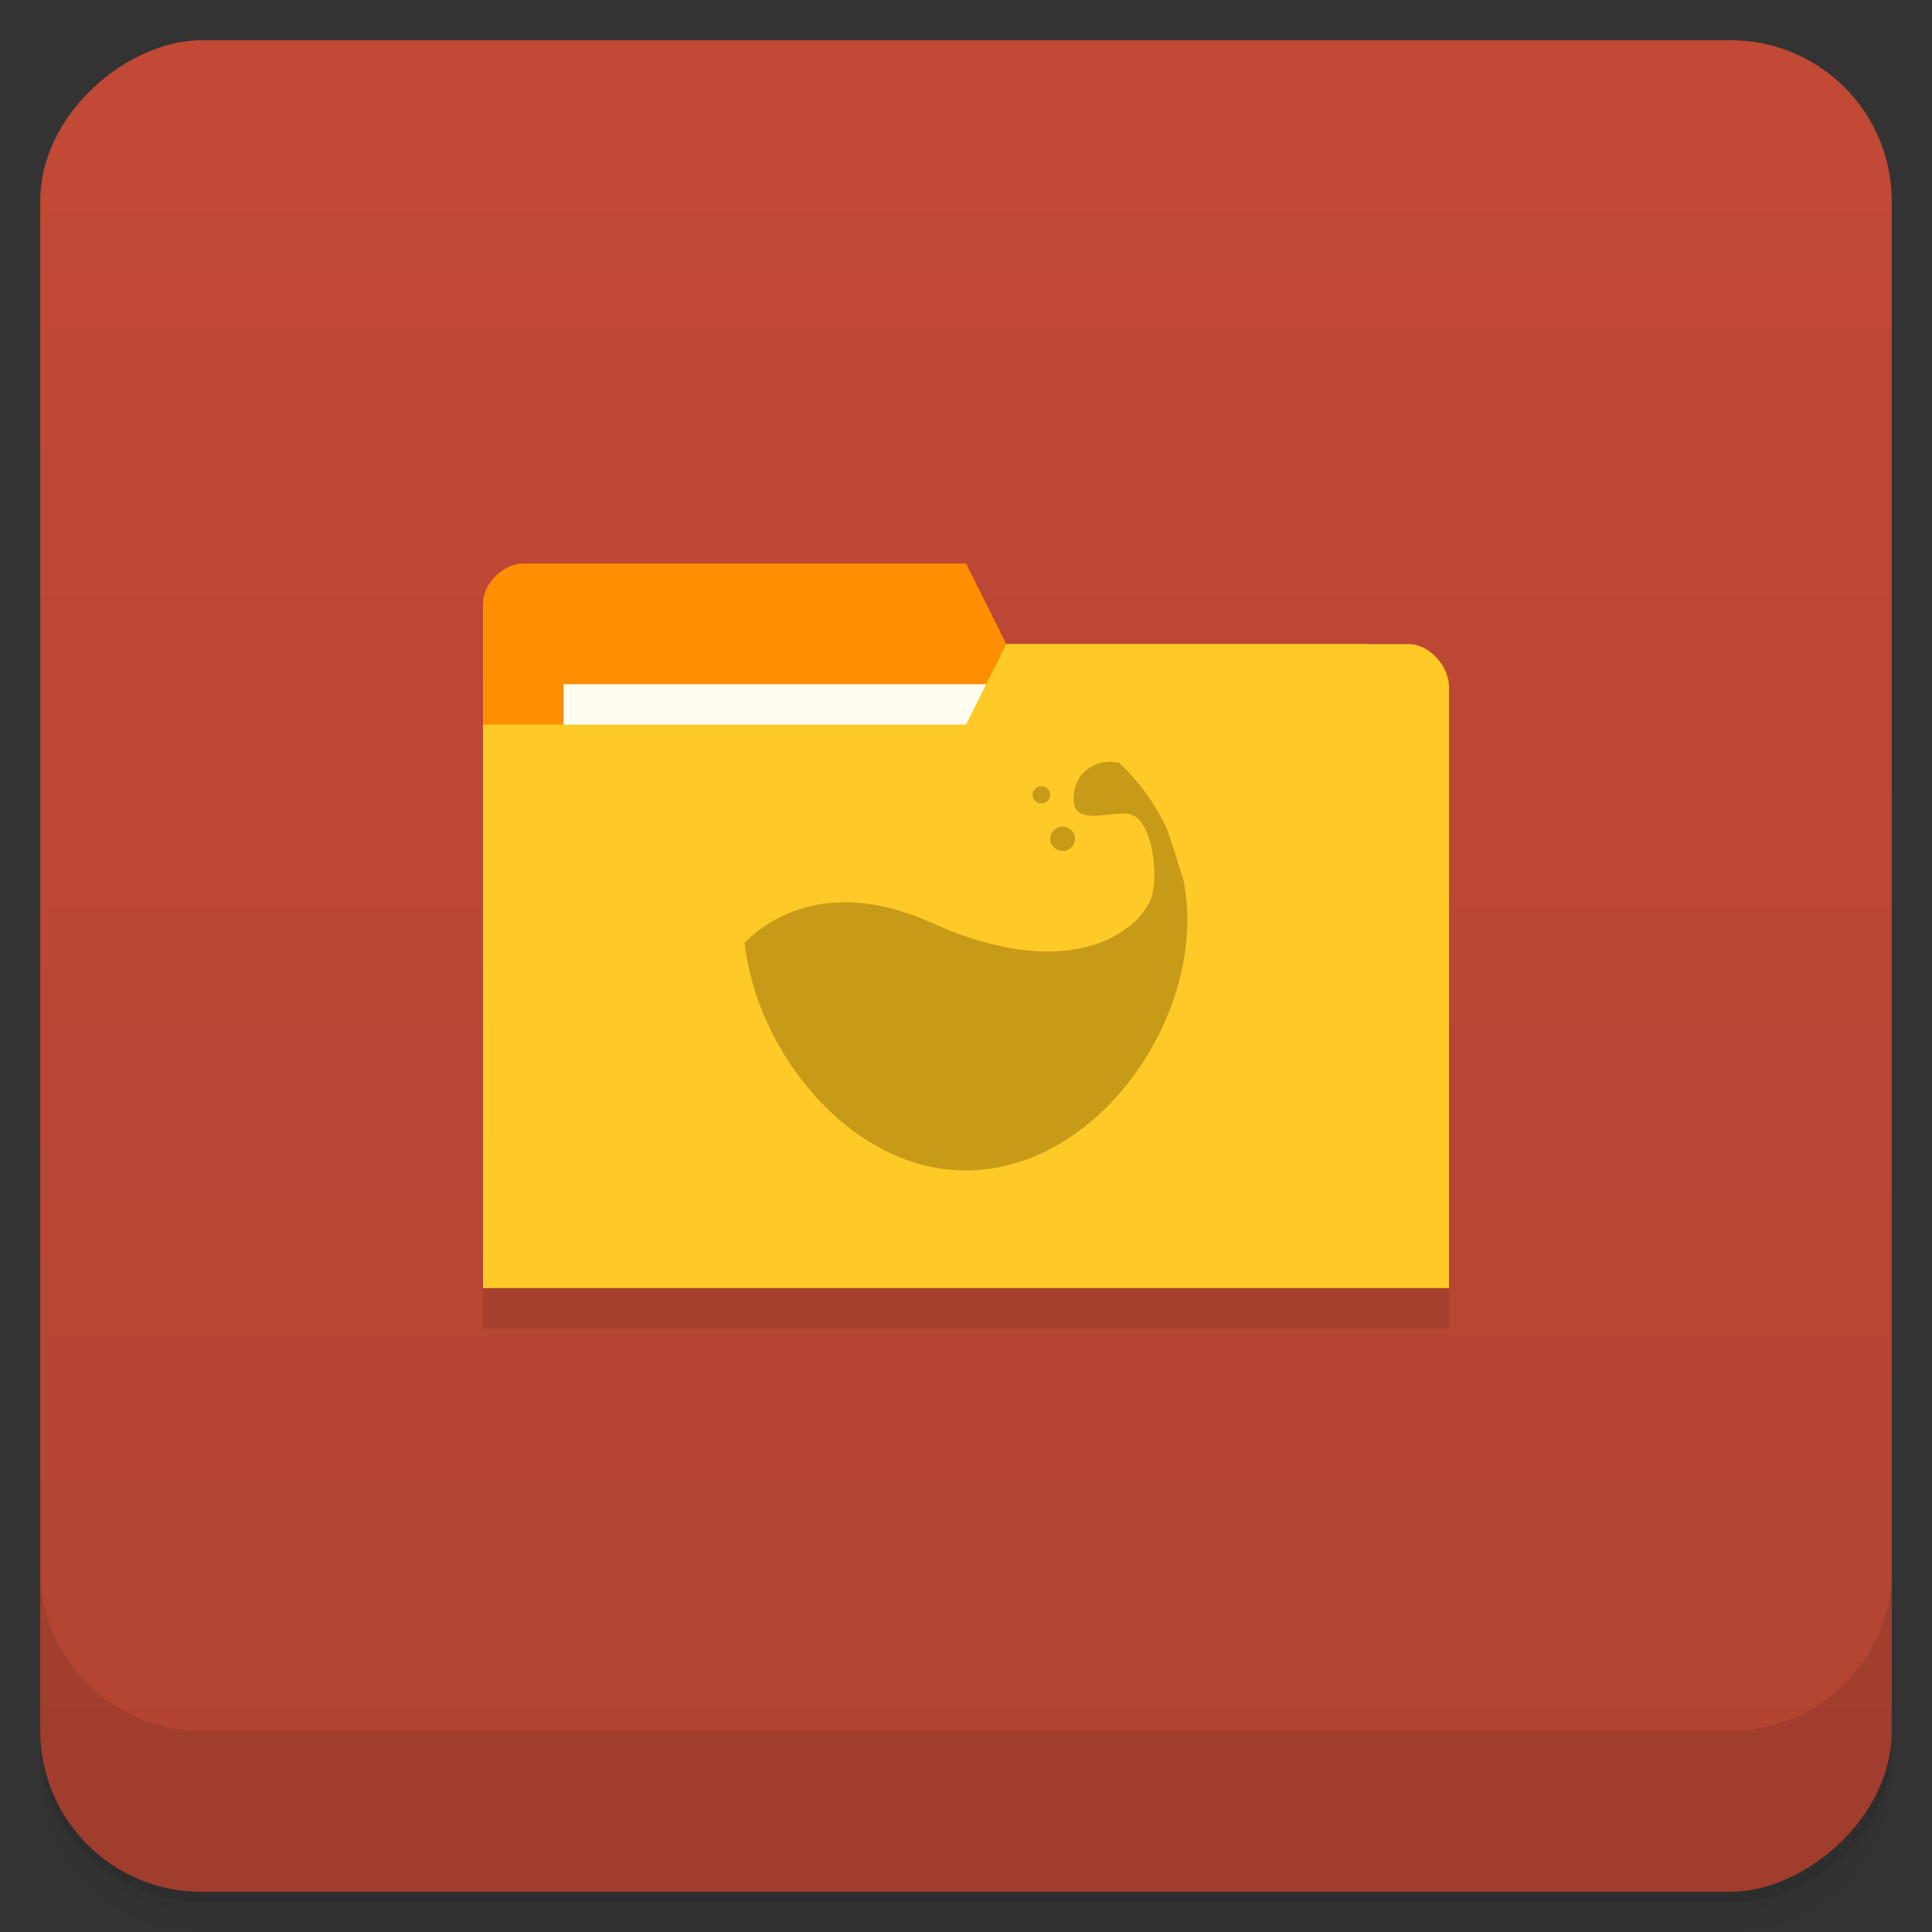 <svg viewBox="0 0 48 48" xmlns="http://www.w3.org/2000/svg">
  <rect x="0" y="0" width="48" height="48" fill="#333333" stroke="none"/>
  <defs>
    <linearGradient id="a" x1="-12.909" x2="-12.909" y1="-70.577" y2="-24.577" gradientTransform="rotate(-90 17.834 -5.743)" gradientUnits="userSpaceOnUse">
      <stop stop-color="#b24432" offset="0"/>
      <stop stop-color="#c24936" offset="1"/>
    </linearGradient>
  </defs>
  <path d="M1 43v.25c0 2.216 1.784 4 4 4h38c2.216 0 4-1.784 4-4V43c0 2.216-1.784 4-4 4H5c-2.216 0-4-1.784-4-4zm0 .5v.5c0 2.216 1.784 4 4 4h38c2.216 0 4-1.784 4-4v-.5c0 2.216-1.784 4-4 4H5c-2.216 0-4-1.784-4-4z" opacity=".02"/>
  <path d="M1 43.25v.25c0 2.216 1.784 4 4 4h38c2.216 0 4-1.784 4-4v-.25c0 2.216-1.784 4-4 4H5c-2.216 0-4-1.784-4-4z" opacity=".05"/>
  <path d="M1 43v.25c0 2.216 1.784 4 4 4h38c2.216 0 4-1.784 4-4V43c0 2.216-1.784 4-4 4H5c-2.216 0-4-1.784-4-4z" opacity=".1"/>
  <rect transform="rotate(-90)" x="-47" y="1" width="46" height="46" rx="4" fill="url(#a)"/>
  <path d="M1 39v4c0 2.216 1.784 4 4 4h38c2.216 0 4-1.784 4-4v-4c0 2.216-1.784 4-4 4H5c-2.216 0-4-1.784-4-4z" opacity=".1"/>
  <g opacity=".1">
    <path d="M12.001 15.999v14h23v-7.002l-1-5.999h-9L24.003 15H13.004c-.5 0-1 .5-1 .999z"/>
    <path d="M36 18.068v14.935H12v-14h12.001l1-1.998H35c.5 0 .999.535.999 1.067z"/>
  </g>
  <path d="M12 15v14h23v-7l-1-6h-9l-1-2H13c-.5 0-1 .5-1 1z" fill="#ff8f00"/>
  <path fill="#fffdf0" d="M14 17h11v4H14z"/>
  <path d="M36 17.07v14.933H12v-14h12l1-2h10c.5 0 1 .533 1 1.067z" fill="#ffca28"/>
  <g fill="#c79a18">
    <path d="M27.554 18.929c-.407.008-.808.274-.873.78-.102.804.668.502 1.282.502s.82 1.307.666 2.01c-.154.705-1.788 2.365-5.486.705-3.043-1.368-4.563.452-4.643.489.291 2.718 2.637 5.664 5.49 5.664 3.04 0 5.51-3.249 5.51-6.23 0-.343-.04-.681-.102-1.005-.056-.166-.113-.329-.154-.478-.074-.267-.158-.494-.231-.704-.003-.006.003-.018 0-.024a5.413 5.413 0 0 0-1.205-1.684c-.001-.005-.011.004-.013 0a1.003 1.003 0 0 0-.242-.027m0 .002"/>
    <path d="M26.708 20.84a.306.306 0 0 1-.308.302.306.306 0 0 1-.308-.303c0-.165.138-.3.308-.3.169 0 .308.135.308.3M26.092 19.747a.216.216 0 0 1-.219.213.216.216 0 0 1-.218-.213c0-.119.097-.215.218-.215.12 0 .219.096.219.215"/>
  </g>
</svg>
